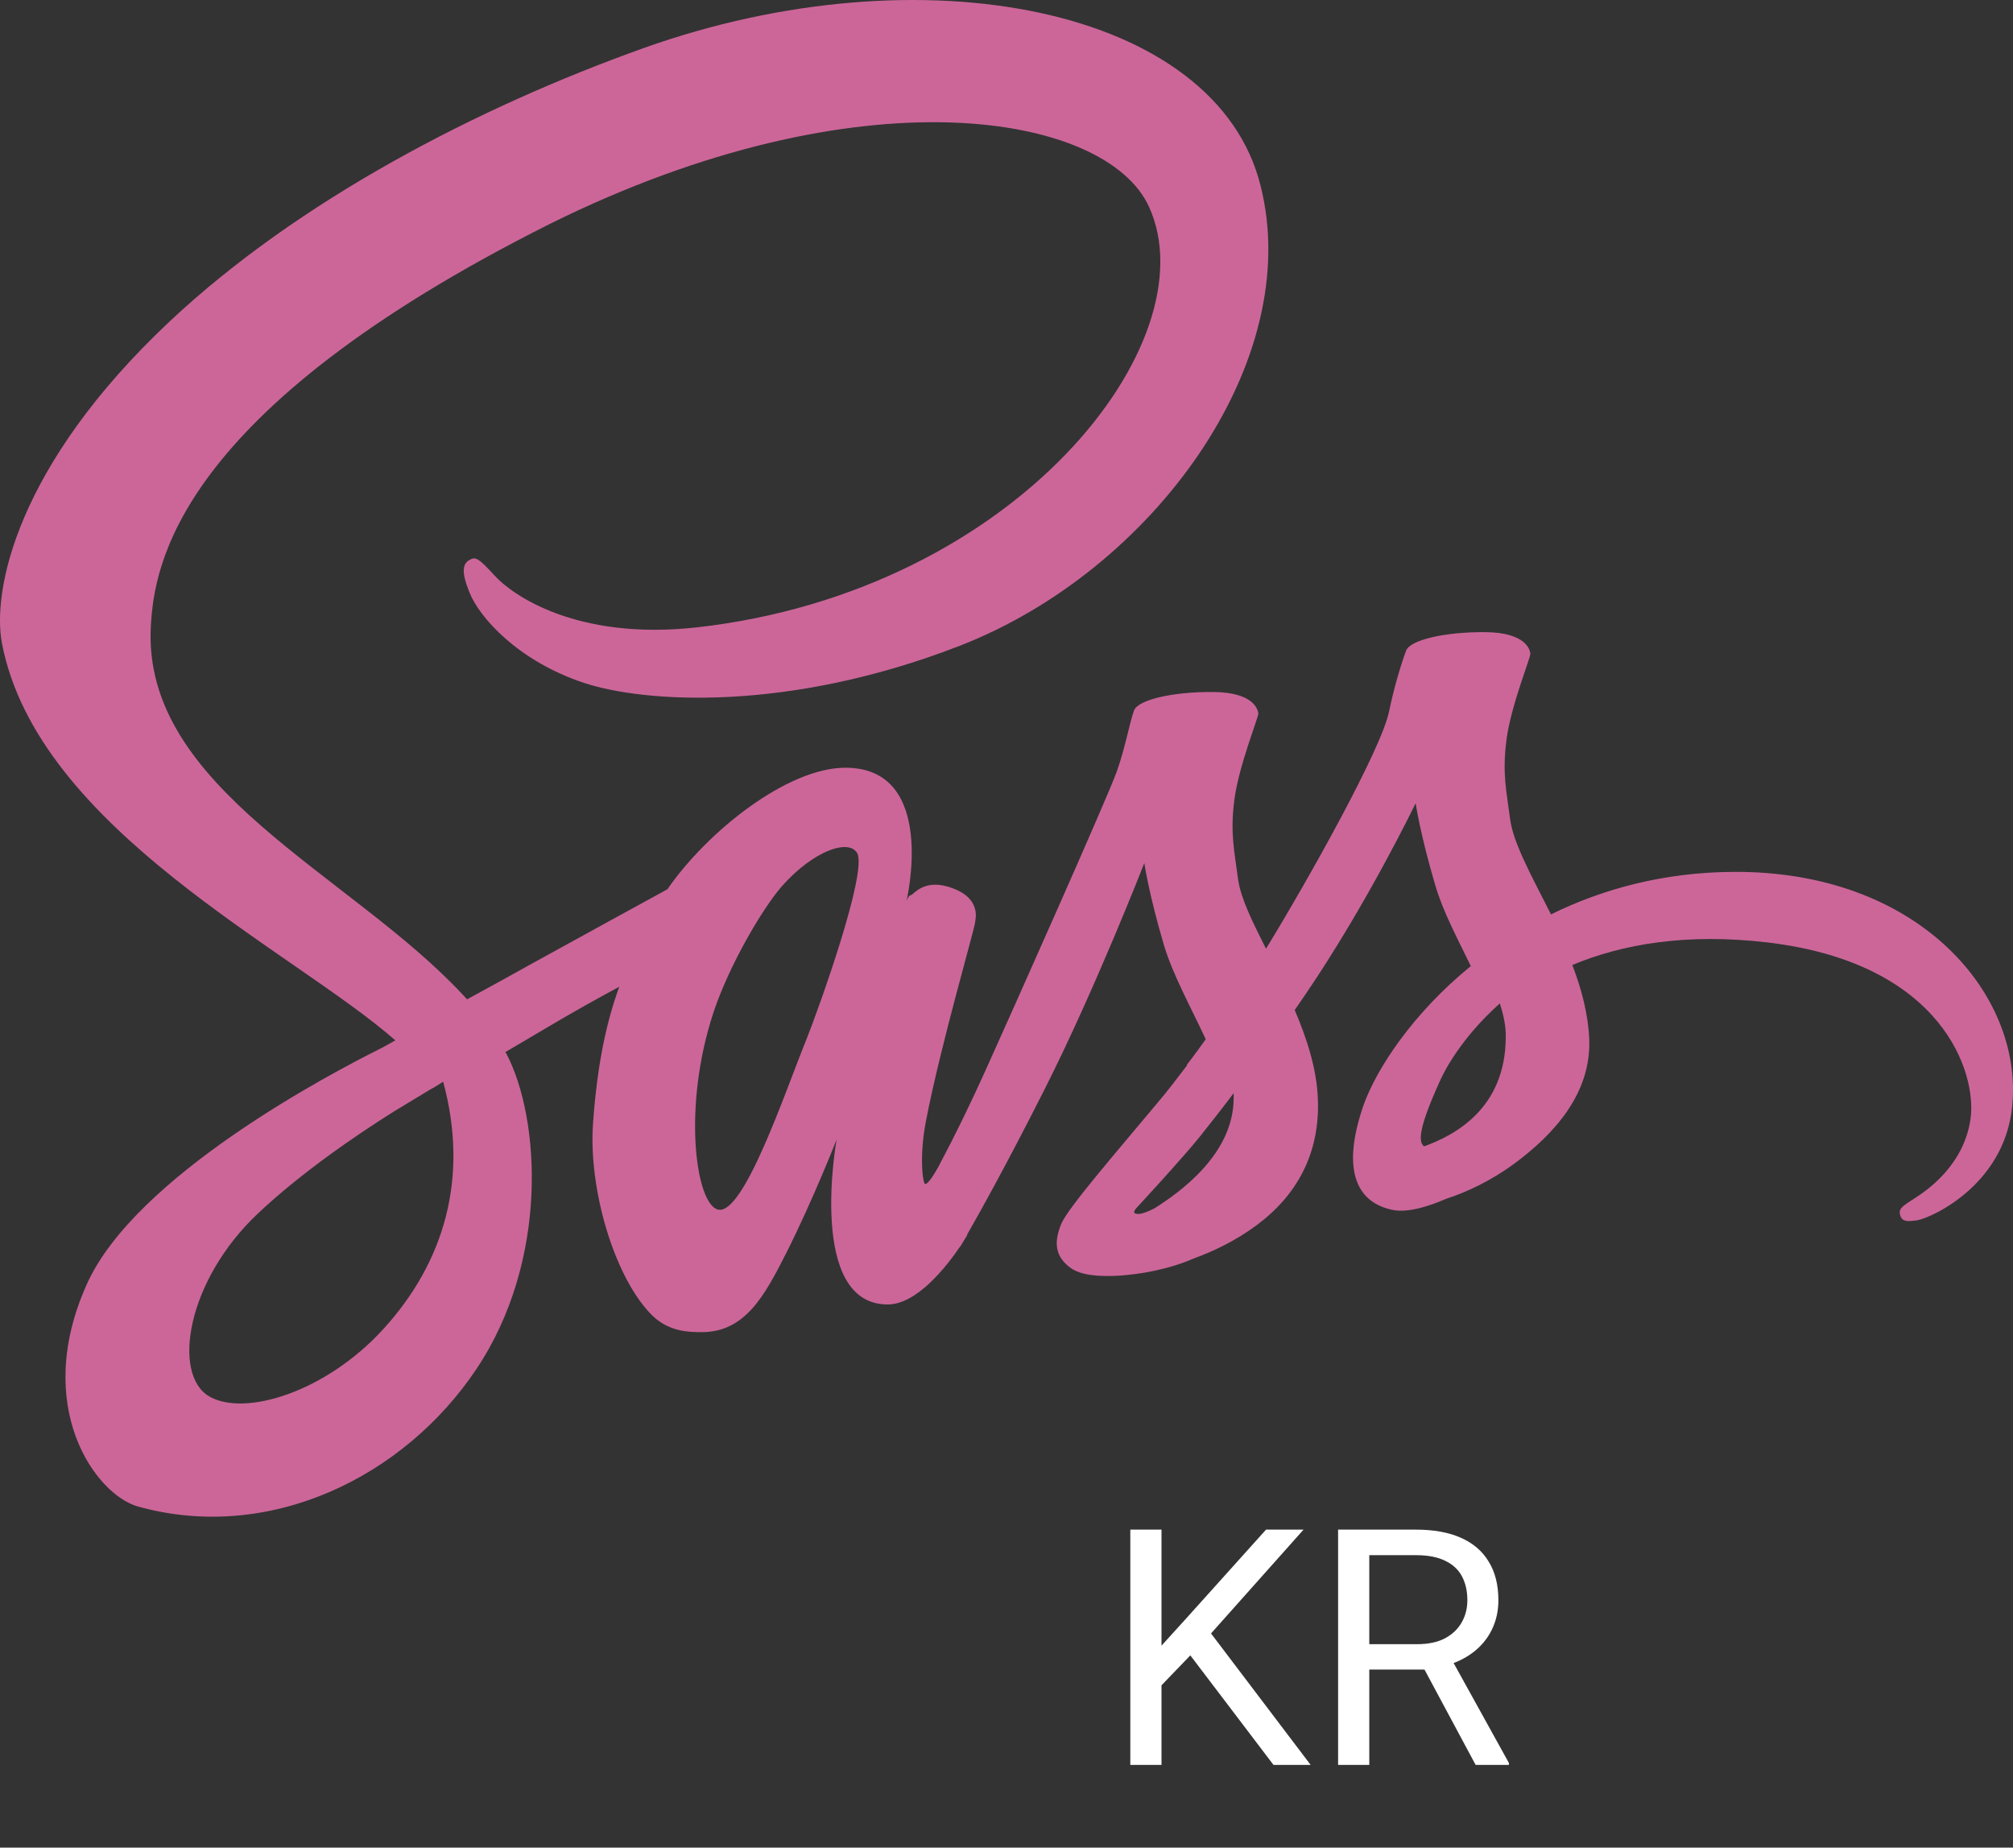 <svg width="73" height="67" viewBox="0 0 73 67" fill="none" xmlns="http://www.w3.org/2000/svg">
<rect x="0" y="0" width="73" height="67" fill="#333333" stroke="none"/>
<path d="M62.859 31.617C60.312 31.631 58.099 32.247 56.245 33.158C55.565 31.805 54.885 30.599 54.765 29.715C54.632 28.684 54.472 28.054 54.632 26.822C54.792 25.589 55.512 23.834 55.498 23.701C55.485 23.567 55.339 22.937 53.872 22.924C52.405 22.91 51.138 23.205 50.992 23.593C50.845 23.982 50.565 24.866 50.378 25.777C50.125 27.116 47.445 31.899 45.911 34.404C45.418 33.426 44.992 32.568 44.898 31.885C44.765 30.854 44.605 30.224 44.765 28.992C44.925 27.759 45.645 26.005 45.632 25.871C45.618 25.737 45.471 25.107 44.005 25.094C42.538 25.08 41.271 25.375 41.125 25.763C40.978 26.152 40.818 27.063 40.511 27.947C40.205 28.831 36.645 36.815 35.711 38.878C35.231 39.936 34.818 40.78 34.525 41.356C34.525 41.356 34.511 41.396 34.471 41.463C34.218 41.959 34.071 42.227 34.071 42.227C34.071 42.227 34.071 42.227 34.071 42.24C33.871 42.602 33.658 42.937 33.551 42.937C33.471 42.937 33.325 41.972 33.578 40.659C34.111 37.886 35.378 33.573 35.365 33.426C35.365 33.345 35.605 32.595 34.538 32.207C33.498 31.818 33.124 32.461 33.031 32.461C32.938 32.461 32.871 32.689 32.871 32.689C32.871 32.689 34.031 27.84 30.658 27.84C28.551 27.84 25.644 30.157 24.204 32.247C23.297 32.743 21.364 33.801 19.297 34.94C18.511 35.382 17.697 35.824 16.937 36.239C16.884 36.185 16.831 36.118 16.777 36.065C12.697 31.684 5.15 28.59 5.47 22.709C5.59 20.566 6.324 14.94 19.964 8.108C31.191 2.549 40.125 4.089 41.671 7.505C43.885 12.381 36.885 21.437 25.284 22.749C20.858 23.245 18.537 21.53 17.951 20.887C17.337 20.218 17.244 20.177 17.017 20.311C16.644 20.512 16.884 21.115 17.017 21.463C17.364 22.374 18.791 23.982 21.204 24.772C23.337 25.469 28.524 25.857 34.804 23.419C41.831 20.686 47.325 13.091 45.712 6.728C44.098 0.271 33.431 -1.858 23.337 1.745C17.337 3.888 10.831 7.264 6.15 11.658C0.59 16.882 -0.29 21.423 0.07 23.325C1.364 30.077 10.63 34.471 14.337 37.726C14.151 37.833 13.977 37.927 13.831 38.007C11.977 38.931 4.91 42.642 3.15 46.567C1.15 51.014 3.47 54.203 5.004 54.631C9.764 55.957 14.657 53.573 17.284 49.635C19.911 45.696 19.591 40.579 18.377 38.235C18.364 38.208 18.351 38.181 18.324 38.154C18.804 37.873 19.297 37.578 19.777 37.297C20.724 36.734 21.657 36.212 22.457 35.783C22.004 37.029 21.671 38.516 21.511 40.659C21.311 43.178 22.337 46.446 23.684 47.732C24.284 48.295 24.991 48.308 25.444 48.308C27.018 48.308 27.724 46.996 28.511 45.442C29.471 43.539 30.338 41.329 30.338 41.329C30.338 41.329 29.258 47.304 32.191 47.304C33.258 47.304 34.338 45.91 34.818 45.201C34.818 45.214 34.818 45.214 34.818 45.214C34.818 45.214 34.844 45.174 34.898 45.08C35.005 44.906 35.071 44.799 35.071 44.799C35.071 44.799 35.071 44.785 35.071 44.772C35.498 44.022 36.458 42.321 37.885 39.494C39.725 35.85 41.498 31.296 41.498 31.296C41.498 31.296 41.658 32.408 42.205 34.256C42.525 35.341 43.191 36.534 43.725 37.686C43.298 38.288 43.032 38.623 43.032 38.623C43.032 38.623 43.032 38.623 43.045 38.637C42.698 39.092 42.325 39.588 41.911 40.07C40.458 41.812 38.725 43.807 38.485 44.383C38.205 45.067 38.271 45.562 38.805 45.964C39.191 46.259 39.885 46.299 40.591 46.259C41.898 46.165 42.818 45.844 43.272 45.643C43.978 45.388 44.805 45 45.578 44.424C47.005 43.365 47.872 41.852 47.792 39.856C47.752 38.757 47.392 37.659 46.952 36.627C47.085 36.44 47.205 36.252 47.338 36.065C49.592 32.756 51.338 29.126 51.338 29.126C51.338 29.126 51.498 30.238 52.045 32.086C52.312 33.024 52.858 34.042 53.338 35.033C51.218 36.761 49.912 38.771 49.445 40.083C48.605 42.521 49.258 43.62 50.498 43.874C51.058 43.995 51.858 43.727 52.445 43.472C53.192 43.231 54.072 42.816 54.912 42.2C56.339 41.142 57.712 39.668 57.632 37.672C57.592 36.761 57.352 35.864 57.019 34.993C58.819 34.243 61.139 33.828 64.099 34.176C70.446 34.926 71.699 38.905 71.459 40.579C71.219 42.254 69.886 43.164 69.446 43.446C69.006 43.727 68.859 43.821 68.899 44.022C68.952 44.316 69.166 44.303 69.539 44.249C70.059 44.156 72.872 42.897 72.992 39.816C73.192 35.877 69.459 31.577 62.859 31.617ZM13.897 48.201C11.79 50.505 8.857 51.376 7.59 50.639C6.23 49.849 6.764 46.446 9.35 44.008C10.924 42.521 12.951 41.142 14.297 40.298C14.604 40.11 15.057 39.842 15.604 39.507C15.697 39.454 15.751 39.427 15.751 39.427C15.857 39.36 15.964 39.293 16.071 39.226C17.017 42.709 16.111 45.777 13.897 48.201ZM29.231 37.726C28.498 39.521 26.964 44.115 26.031 43.861C25.231 43.647 24.738 40.164 25.871 36.721C26.444 34.993 27.658 32.93 28.364 32.126C29.511 30.84 30.778 30.412 31.084 30.934C31.471 31.617 29.684 36.6 29.231 37.726ZM41.885 43.807C41.578 43.968 41.285 44.075 41.151 43.995C41.058 43.941 41.285 43.727 41.285 43.727C41.285 43.727 42.871 42.012 43.498 41.235C43.858 40.78 44.285 40.244 44.738 39.641C44.738 39.695 44.738 39.762 44.738 39.816C44.738 41.865 42.765 43.245 41.885 43.807ZM51.645 41.57C51.418 41.41 51.458 40.874 52.218 39.199C52.512 38.543 53.205 37.444 54.392 36.386C54.525 36.815 54.618 37.23 54.605 37.619C54.592 40.204 52.752 41.169 51.645 41.57Z" fill="#CC6699"/>
<path d="M42.121 55.469V64H40.99V55.469H42.121ZM47.272 55.469L43.727 59.447L41.734 61.516L41.547 60.309L43.047 58.656L45.912 55.469H47.272ZM46.182 64L43.023 59.84L43.697 58.943L47.529 64H46.182ZM48.525 55.469H51.35C51.99 55.469 52.531 55.566 52.973 55.762C53.418 55.957 53.756 56.246 53.986 56.629C54.221 57.008 54.338 57.475 54.338 58.029C54.338 58.42 54.258 58.777 54.098 59.102C53.941 59.422 53.715 59.695 53.418 59.922C53.125 60.145 52.773 60.31 52.363 60.42L52.047 60.543H49.393L49.381 59.623H51.385C51.791 59.623 52.129 59.553 52.398 59.412C52.668 59.268 52.871 59.074 53.008 58.832C53.145 58.59 53.213 58.322 53.213 58.029C53.213 57.701 53.148 57.414 53.02 57.168C52.891 56.922 52.688 56.732 52.41 56.6C52.137 56.463 51.783 56.395 51.35 56.395H49.656V64H48.525V55.469ZM53.512 64L51.438 60.133L52.615 60.127L54.719 63.93V64H53.512Z" fill="white"/>
</svg>
